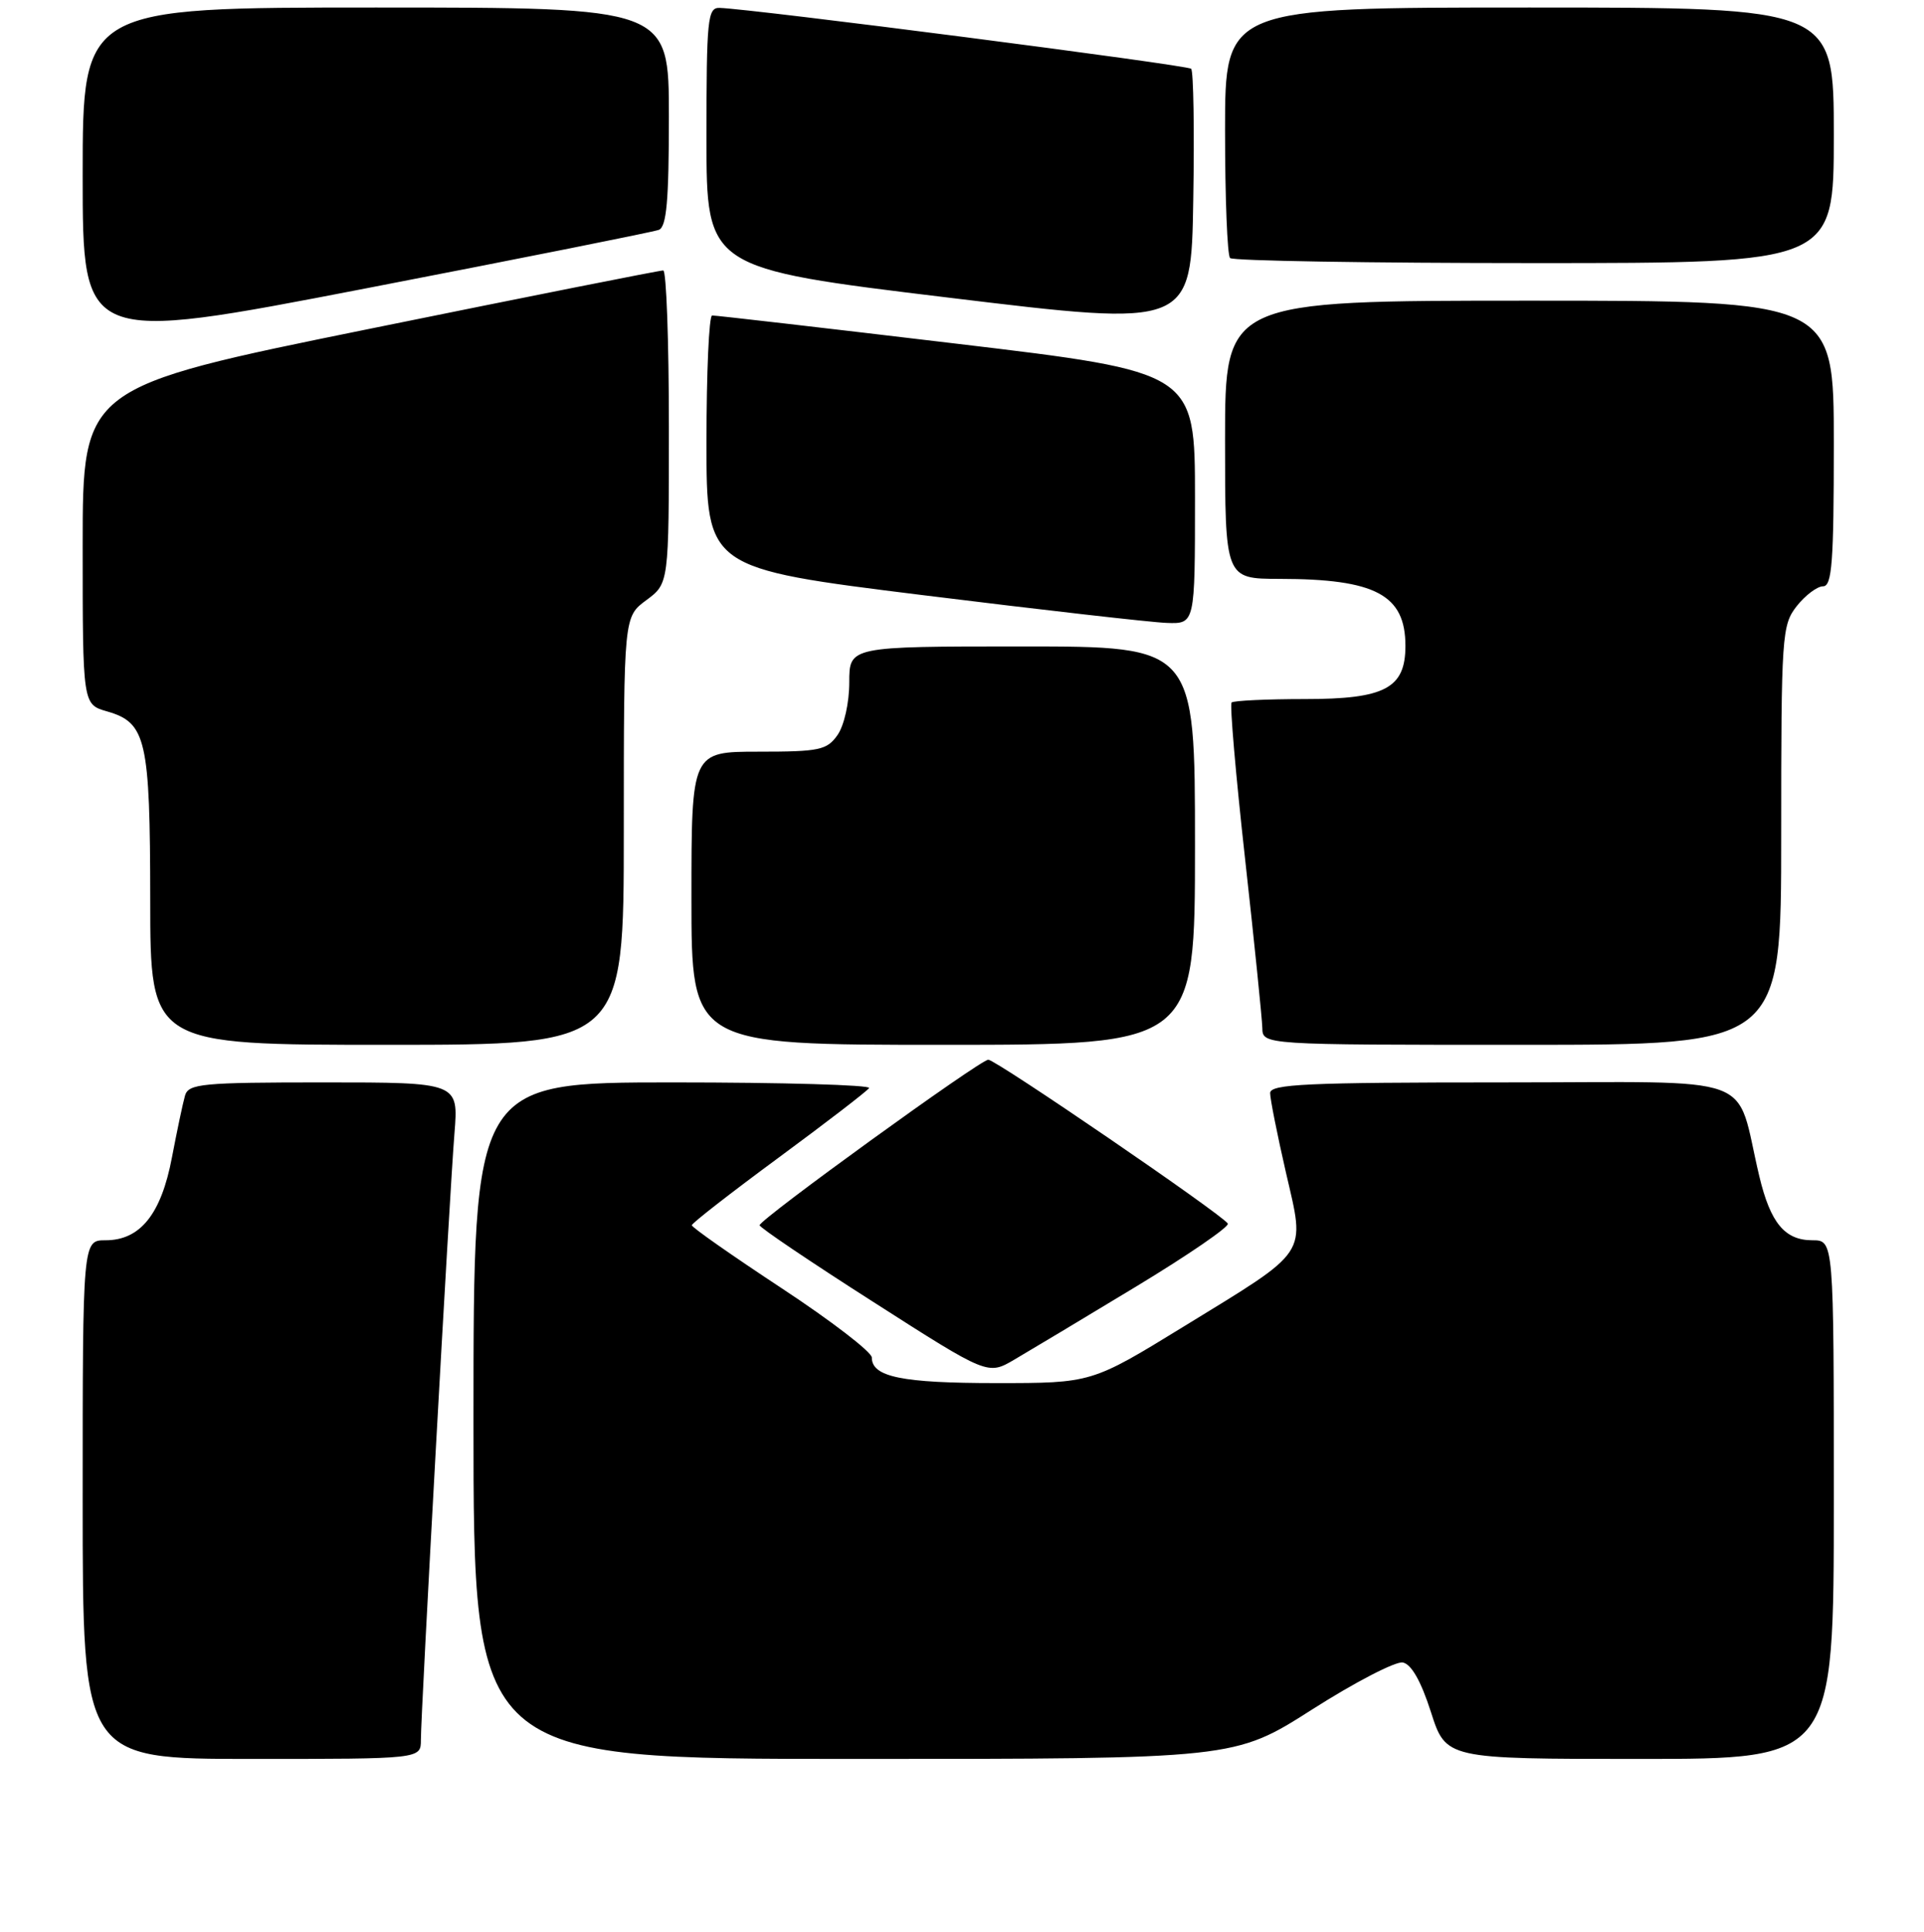 <?xml version="1.0" encoding="UTF-8" standalone="no"?>
<!DOCTYPE svg PUBLIC "-//W3C//DTD SVG 1.1//EN" "http://www.w3.org/Graphics/SVG/1.1/DTD/svg11.dtd" >
<svg xmlns="http://www.w3.org/2000/svg" xmlns:xlink="http://www.w3.org/1999/xlink" version="1.1" viewBox="0 0 256 257">
 <g >
 <path fill="currentColor"
d=" M 56.00 231.48 C 56.00 227.81 59.82 158.73 60.47 150.75 C 61.01 144.00 61.01 144.00 43.07 144.00 C 26.85 144.00 25.09 144.17 24.62 145.75 C 24.34 146.71 23.56 150.41 22.88 153.97 C 21.45 161.53 18.66 165.00 14.05 165.00 C 11.00 165.00 11.00 165.00 11.00 199.50 C 11.00 234.00 11.00 234.00 33.50 234.00 C 56.00 234.00 56.00 234.00 56.00 231.48 Z  M 174.59 227.42 C 180.27 223.80 185.70 220.99 186.65 221.17 C 187.79 221.39 189.07 223.64 190.39 227.75 C 192.39 234.00 192.39 234.00 218.19 234.00 C 244.00 234.00 244.00 234.00 244.00 199.50 C 244.00 165.00 244.00 165.00 241.15 165.00 C 237.48 165.00 235.57 162.70 234.09 156.50 C 230.75 142.53 234.75 144.00 199.96 144.00 C 173.84 144.00 169.00 144.22 169.00 145.42 C 169.00 146.21 169.95 150.96 171.10 155.98 C 173.68 167.17 174.36 166.13 157.46 176.50 C 145.24 184.00 145.24 184.00 132.56 184.00 C 120.00 184.00 116.00 183.18 116.00 180.60 C 116.00 179.87 110.61 175.73 104.02 171.39 C 97.43 167.05 92.04 163.28 92.05 163.00 C 92.06 162.72 97.26 158.68 103.61 154.00 C 109.96 149.32 115.37 145.16 115.64 144.75 C 115.90 144.34 104.17 144.00 89.56 144.00 C 63.00 144.00 63.00 144.00 63.00 189.00 C 63.00 234.00 63.00 234.00 113.63 234.00 C 164.27 234.00 164.27 234.00 174.59 227.42 Z  M 151.16 171.16 C 158.12 166.95 163.61 163.18 163.37 162.78 C 162.61 161.56 132.56 141.01 131.50 140.98 C 130.45 140.96 101.18 162.14 101.07 163.00 C 101.04 163.28 107.85 167.88 116.22 173.22 C 131.43 182.95 131.43 182.95 134.96 180.88 C 136.91 179.74 144.20 175.37 151.16 171.16 Z  M 83.00 110.53 C 83.00 82.06 83.00 82.06 86.00 79.84 C 89.00 77.62 89.00 77.62 89.00 56.81 C 89.00 45.37 88.66 35.99 88.25 35.98 C 87.84 35.96 70.29 39.45 49.25 43.73 C 11.00 51.50 11.00 51.50 11.00 72.61 C 11.00 93.71 11.00 93.71 14.24 94.64 C 19.46 96.14 19.97 98.34 19.99 119.75 C 20.00 139.00 20.00 139.00 51.50 139.00 C 83.00 139.00 83.00 139.00 83.00 110.53 Z  M 159.00 112.50 C 159.00 86.00 159.00 86.00 136.00 86.00 C 113.00 86.00 113.00 86.00 113.00 90.78 C 113.00 93.48 112.32 96.52 111.44 97.78 C 110.03 99.79 109.05 100.00 100.94 100.00 C 92.00 100.00 92.00 100.00 92.00 119.50 C 92.00 139.00 92.00 139.00 125.50 139.00 C 159.00 139.00 159.00 139.00 159.00 112.50 Z  M 237.00 111.13 C 237.00 84.46 237.09 83.16 239.07 80.63 C 240.21 79.19 241.79 78.00 242.57 78.00 C 243.76 78.00 244.00 74.79 244.00 59.00 C 244.00 40.00 244.00 40.00 203.50 40.00 C 163.00 40.00 163.00 40.00 163.00 58.50 C 163.00 77.00 163.00 77.00 170.25 77.01 C 183.03 77.02 187.00 79.13 187.00 85.93 C 187.00 91.56 184.28 93.00 173.67 93.00 C 168.53 93.00 164.13 93.21 163.87 93.46 C 163.62 93.72 164.42 103.05 165.66 114.21 C 166.90 125.37 167.93 135.51 167.96 136.75 C 168.00 139.00 168.00 139.00 202.50 139.00 C 237.00 139.00 237.00 139.00 237.00 111.13 Z  M 159.00 66.25 C 159.00 49.50 159.00 49.50 127.25 45.72 C 109.79 43.64 95.16 41.95 94.75 41.97 C 94.34 41.99 94.00 49.56 94.00 58.80 C 94.00 75.60 94.00 75.60 122.75 79.17 C 138.56 81.13 153.19 82.80 155.25 82.87 C 159.00 83.00 159.00 83.00 159.00 66.25 Z  M 87.66 30.58 C 88.69 30.18 89.00 26.73 89.00 15.53 C 89.00 1.00 89.00 1.00 50.00 1.00 C 11.00 1.00 11.00 1.00 11.00 23.33 C 11.00 45.65 11.00 45.65 48.66 38.37 C 69.38 34.36 86.93 30.86 87.66 30.58 Z  M 158.49 9.15 C 157.99 8.65 100.12 1.18 95.75 1.05 C 94.15 1.00 94.00 2.47 94.00 18.35 C 94.00 35.70 94.00 35.70 126.25 39.60 C 158.50 43.51 158.50 43.51 158.77 26.61 C 158.93 17.32 158.80 9.46 158.49 9.15 Z  M 244.00 18.00 C 244.00 1.00 244.00 1.00 203.50 1.00 C 163.00 1.00 163.00 1.00 163.00 17.33 C 163.00 26.32 163.30 33.97 163.67 34.33 C 164.03 34.70 182.26 35.00 204.17 35.00 C 244.00 35.00 244.00 35.00 244.00 18.00 Z "/>
</g>
</svg>